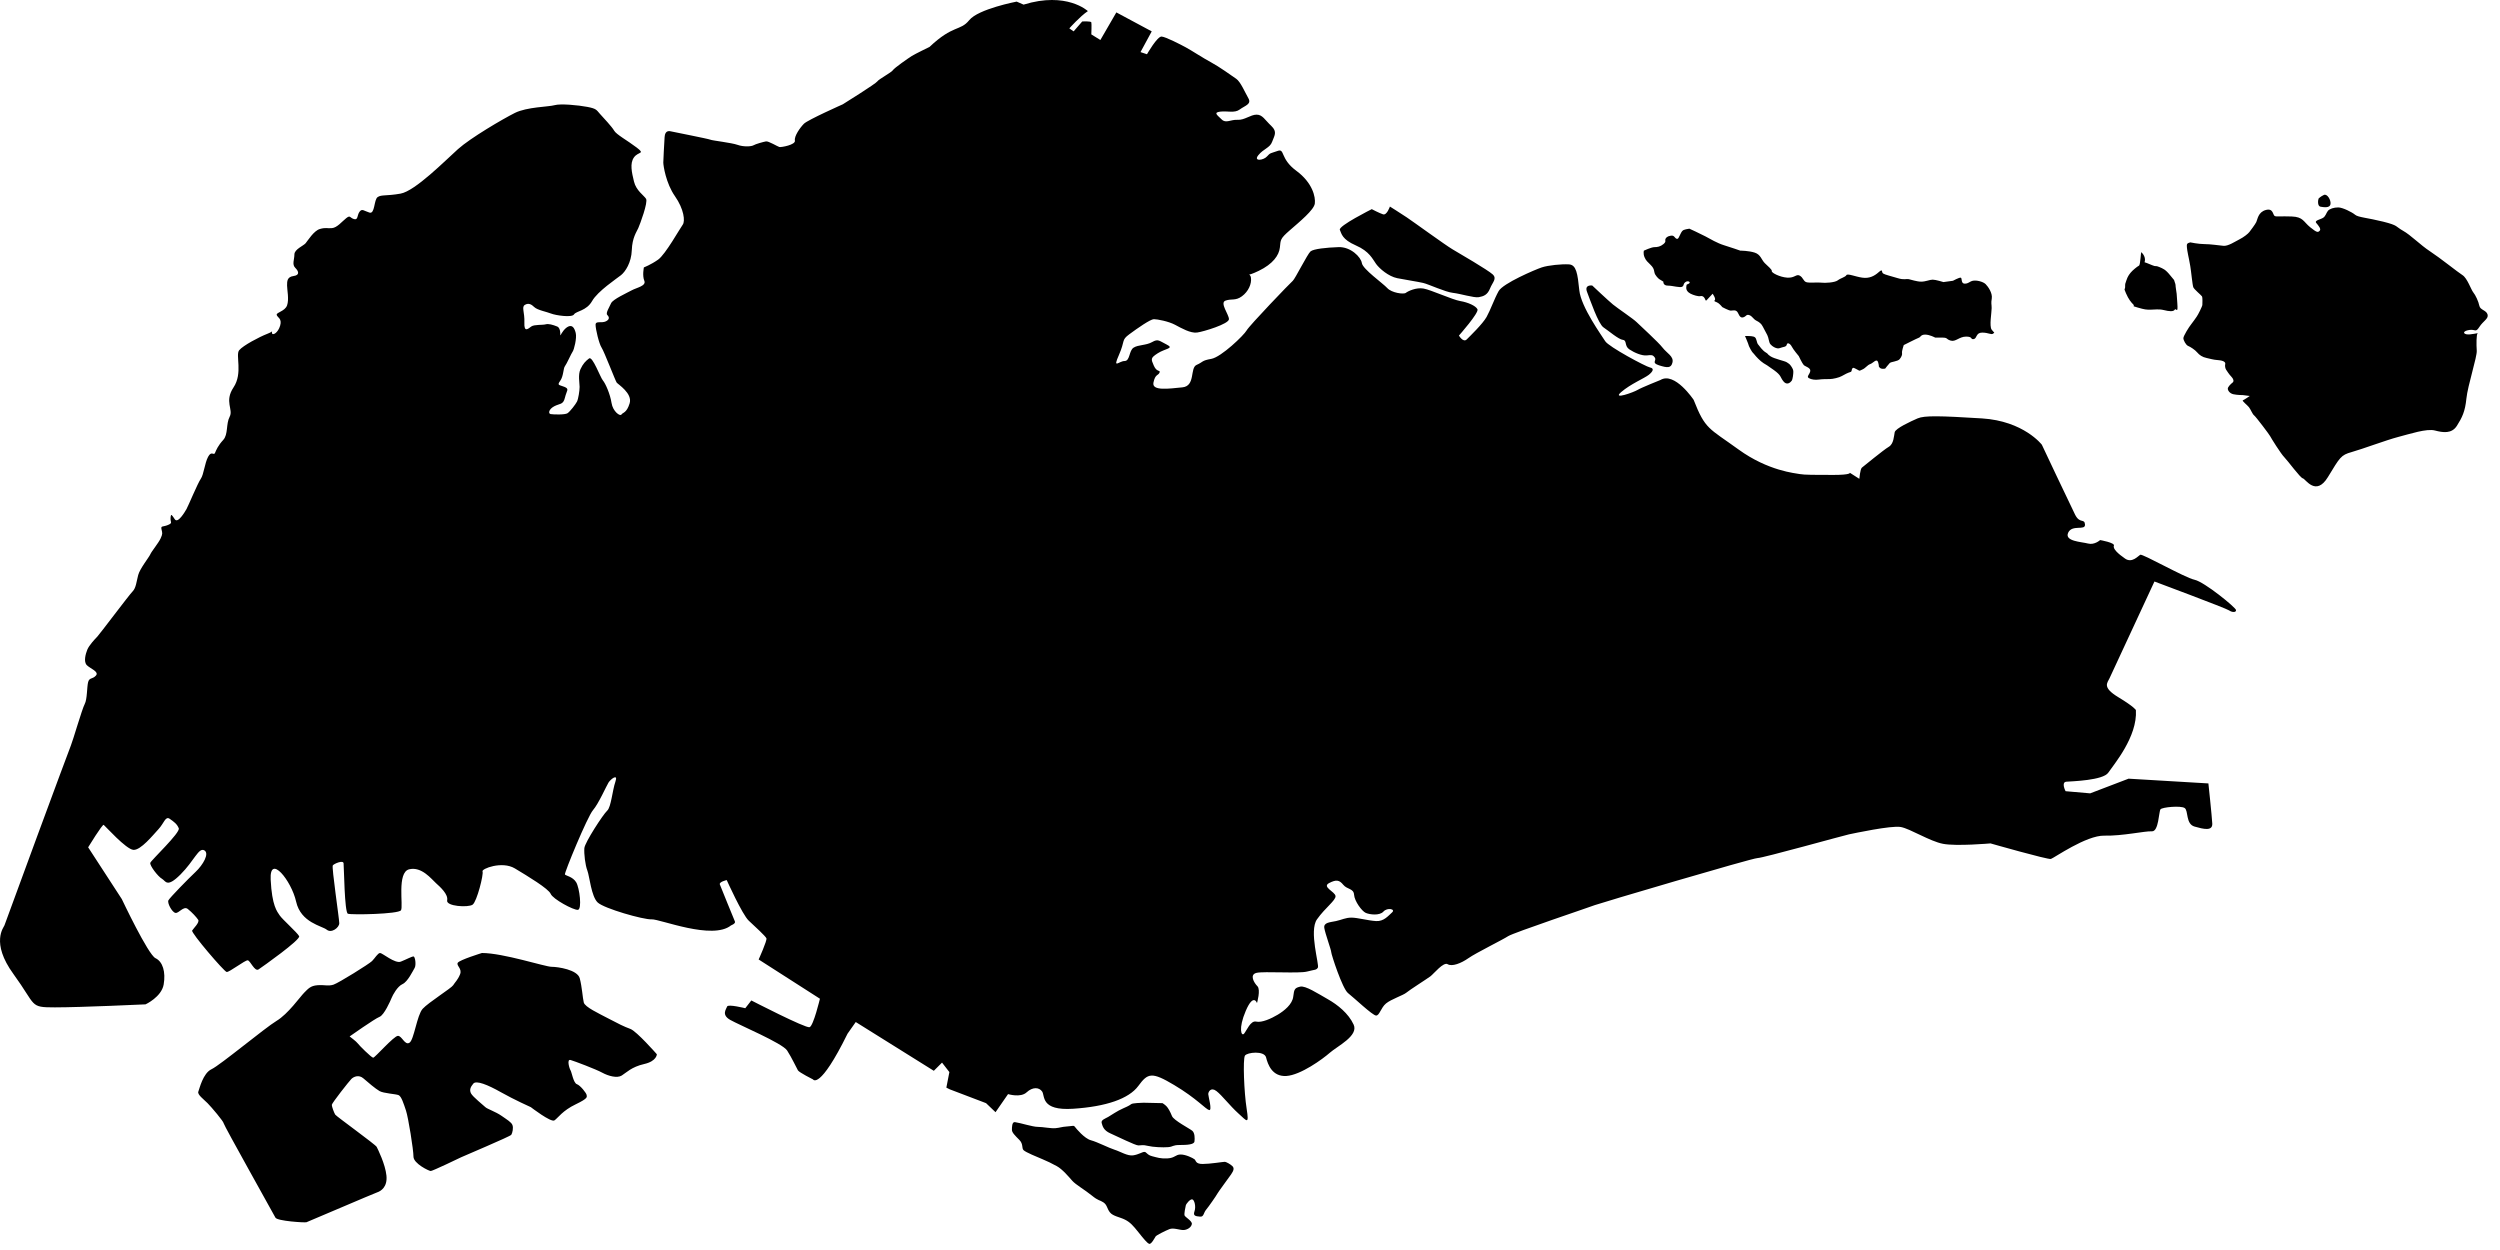<?xml version="1.0" encoding="UTF-8"?>
<svg width="100px" height="50px" viewBox="0 0 100 50" version="1.1" xmlns="http://www.w3.org/2000/svg" xmlns:xlink="http://www.w3.org/1999/xlink">
    <!-- Generator: Sketch 51.2 (57519) - http://www.bohemiancoding.com/sketch -->
    <title>sg</title>
    <desc>Created with Sketch.</desc>
    <defs></defs>
    <g id="Page-1" stroke="none" stroke-width="1" fill="none" fill-rule="evenodd">
        <path d="M43.515,0.444 C43.204,0.651 42.773,1.135 42.773,1.135 L42.945,1.255 L43.29,0.858 C43.29,0.858 43.636,0.841 43.653,0.893 C43.67,0.945 43.653,1.376 43.653,1.376 L44.015,1.6 L44.654,0.496 L46.069,1.255 L45.62,2.084 L45.879,2.17 C45.879,2.17 46.293,1.445 46.466,1.462 C46.639,1.48 47.208,1.773 47.432,1.894 C47.657,2.015 48.157,2.343 48.451,2.498 C48.744,2.653 49.279,3.033 49.452,3.154 C49.624,3.275 49.797,3.689 49.935,3.93 C50.073,4.172 49.797,4.224 49.59,4.379 C49.383,4.534 49.107,4.431 48.813,4.465 C48.52,4.5 48.692,4.604 48.865,4.776 C49.037,4.949 49.227,4.776 49.503,4.793 C49.78,4.811 50.021,4.586 50.263,4.586 C50.504,4.586 50.591,4.793 50.85,5.035 C51.109,5.277 50.97,5.432 50.884,5.674 C50.798,5.915 50.539,5.95 50.332,6.209 C50.125,6.467 50.539,6.416 50.677,6.26 C50.815,6.105 50.815,6.14 51.109,6.036 C51.402,5.932 51.195,6.347 51.851,6.83 C52.506,7.313 52.627,7.883 52.593,8.142 C52.558,8.4 51.989,8.866 51.592,9.212 C51.195,9.557 51.229,9.591 51.195,9.902 C51.16,10.213 50.919,10.558 50.349,10.834 C49.78,11.11 50.004,10.868 50.038,11.11 C50.073,11.352 49.935,11.662 49.676,11.852 C49.417,12.042 49.262,11.938 49.02,12.025 C48.779,12.111 49.158,12.577 49.158,12.767 C49.158,12.957 48.14,13.267 47.881,13.302 C47.622,13.336 47.26,13.129 47.001,12.991 C46.742,12.853 46.293,12.767 46.155,12.767 C46.017,12.767 45.499,13.129 45.172,13.371 C44.844,13.613 45.016,13.613 44.757,14.199 C44.498,14.786 44.757,14.441 44.982,14.441 C45.206,14.441 45.154,14.027 45.344,13.906 C45.534,13.785 45.845,13.82 46.086,13.682 C46.328,13.544 46.362,13.63 46.673,13.785 C46.984,13.94 46.604,13.94 46.311,14.13 C46.017,14.32 46.034,14.355 46.155,14.631 C46.276,14.907 46.431,14.786 46.38,14.907 C46.328,15.028 46.207,14.959 46.138,15.304 C46.069,15.649 46.759,15.546 47.294,15.494 C47.829,15.442 47.588,14.717 47.864,14.596 C48.14,14.475 48.054,14.424 48.451,14.355 C48.848,14.286 49.762,13.405 49.866,13.216 C49.969,13.026 51.626,11.3 51.713,11.231 C51.799,11.162 52.299,10.161 52.42,10.057 C52.541,9.954 53.059,9.902 53.542,9.885 C54.025,9.867 54.439,10.282 54.474,10.523 C54.509,10.765 55.32,11.334 55.492,11.524 C55.665,11.714 56.148,11.783 56.234,11.714 C56.321,11.645 56.649,11.49 56.942,11.542 C57.235,11.593 58.098,11.99 58.409,12.042 C58.72,12.094 59.03,12.232 59.099,12.37 C59.168,12.508 58.357,13.423 58.357,13.423 C58.357,13.423 58.53,13.716 58.668,13.578 C58.806,13.44 59.306,12.957 59.462,12.681 C59.617,12.404 59.772,11.956 59.945,11.645 C60.118,11.334 61.412,10.782 61.671,10.696 C61.93,10.61 62.465,10.558 62.758,10.575 C63.052,10.592 63.103,10.937 63.172,11.611 C63.241,12.284 64.07,13.423 64.208,13.647 C64.346,13.871 65.83,14.665 66.003,14.7 C66.175,14.734 66.124,14.855 65.951,14.993 C65.778,15.131 65.226,15.356 64.846,15.684 C64.467,16.012 65.364,15.684 65.502,15.597 C65.64,15.511 66.417,15.2 66.417,15.2 C66.987,14.855 67.746,15.994 67.746,15.994 C68.212,17.185 68.35,17.116 69.541,17.979 C70.732,18.842 71.819,18.928 71.992,18.963 C72.164,18.997 72.63,18.997 73.338,18.997 C74.045,18.997 73.994,18.911 73.994,18.911 L74.373,19.153 C74.373,19.153 74.408,18.756 74.477,18.704 C74.546,18.652 75.34,17.996 75.547,17.875 C75.754,17.755 75.754,17.444 75.788,17.289 C75.823,17.133 76.427,16.857 76.703,16.736 C76.979,16.616 77.601,16.633 79.275,16.736 C80.949,16.84 81.674,17.789 81.674,17.789 C81.674,17.789 82.813,20.205 83.003,20.585 C83.192,20.965 83.382,20.723 83.4,20.982 C83.417,21.241 82.882,20.965 82.726,21.31 C82.571,21.655 83.262,21.672 83.52,21.741 C83.779,21.81 84.004,21.603 84.004,21.603 C84.004,21.603 84.608,21.707 84.556,21.828 C84.504,21.949 84.729,22.156 85.005,22.345 C85.281,22.535 85.522,22.242 85.609,22.19 C85.695,22.138 87.386,23.105 87.783,23.191 C88.18,23.277 89.423,24.296 89.44,24.399 C89.457,24.503 89.285,24.503 89.164,24.416 C89.043,24.33 86.178,23.26 86.178,23.26 C86.178,23.26 84.47,26.936 84.383,27.126 C84.297,27.316 84.073,27.489 84.729,27.886 C85.384,28.282 85.436,28.403 85.436,28.403 C85.505,29.473 84.539,30.595 84.332,30.906 C84.124,31.216 82.882,31.251 82.657,31.268 C82.433,31.285 82.623,31.648 82.623,31.648 L83.607,31.734 L85.143,31.147 L88.336,31.337 C88.336,31.337 88.474,32.632 88.491,32.942 C88.508,33.253 88.146,33.167 87.783,33.063 C87.421,32.96 87.542,32.425 87.386,32.321 C87.231,32.217 86.489,32.286 86.42,32.373 C86.351,32.459 86.351,33.27 86.075,33.253 C85.799,33.236 84.901,33.443 84.176,33.426 C83.451,33.408 82.157,34.323 82.036,34.358 C81.915,34.392 79.62,33.736 79.62,33.736 C79.62,33.736 78.256,33.857 77.721,33.753 C77.186,33.65 76.41,33.149 76.03,33.08 C75.65,33.011 74.132,33.339 73.959,33.374 C73.786,33.408 70.507,34.323 70.3,34.323 C70.093,34.323 63.914,36.152 63.794,36.204 C63.673,36.256 60.532,37.309 60.325,37.447 C60.118,37.585 59.03,38.12 58.737,38.327 C58.443,38.534 58.081,38.672 57.908,38.569 C57.736,38.465 57.356,38.948 57.218,39.052 C57.08,39.155 56.372,39.604 56.252,39.708 C56.131,39.811 55.648,39.967 55.44,40.139 C55.233,40.312 55.182,40.622 55.044,40.622 C54.905,40.622 54.146,39.898 53.922,39.725 C53.697,39.552 53.249,38.172 53.249,38.085 C53.249,37.999 53.007,37.343 52.972,37.119 C52.938,36.895 53.197,36.895 53.438,36.843 C53.68,36.791 53.818,36.705 54.06,36.705 C54.301,36.705 54.733,36.826 55.044,36.843 C55.354,36.86 55.527,36.636 55.682,36.498 C55.837,36.36 55.492,36.29 55.337,36.463 C55.182,36.636 54.785,36.584 54.629,36.515 C54.474,36.446 54.181,36.049 54.163,35.79 C54.146,35.531 53.887,35.583 53.732,35.393 C53.577,35.203 53.456,35.169 53.162,35.324 C52.869,35.479 53.404,35.669 53.421,35.842 C53.438,36.014 53.007,36.308 52.679,36.774 C52.351,37.24 52.783,38.603 52.714,38.707 C52.645,38.81 52.61,38.776 52.282,38.862 C51.954,38.948 50.556,38.845 50.263,38.914 C49.969,38.983 50.159,39.311 50.297,39.449 C50.435,39.587 50.28,40.122 50.28,40.122 C50.28,40.122 50.142,39.708 49.831,40.433 C49.521,41.157 49.659,41.468 49.762,41.347 C49.866,41.226 50.021,40.812 50.246,40.864 C50.47,40.916 50.85,40.743 51.109,40.588 C51.367,40.433 51.695,40.174 51.73,39.863 C51.764,39.552 51.799,39.518 52.006,39.466 C52.213,39.414 52.714,39.742 53.111,39.967 C53.507,40.191 53.939,40.536 54.146,40.985 C54.353,41.434 53.49,41.848 53.197,42.107 C52.903,42.366 52.023,43.004 51.454,43.039 C50.884,43.073 50.712,42.573 50.643,42.297 C50.574,42.02 49.883,42.089 49.797,42.227 C49.711,42.366 49.762,43.694 49.866,44.35 C49.969,45.006 49.883,44.851 49.538,44.54 C49.193,44.229 48.882,43.815 48.658,43.643 C48.433,43.47 48.33,43.677 48.33,43.764 C48.33,43.85 48.502,44.437 48.364,44.402 C48.226,44.368 47.864,43.936 46.966,43.401 C46.069,42.866 45.914,42.918 45.534,43.436 C45.154,43.953 44.24,44.264 42.928,44.35 C41.616,44.437 41.806,43.833 41.685,43.66 C41.564,43.487 41.306,43.47 41.064,43.694 C40.822,43.919 40.322,43.764 40.322,43.764 L39.821,44.488 L39.442,44.126 L37.992,43.574 L37.854,43.505 L37.975,42.883 L37.681,42.504 L37.353,42.832 L34.23,40.881 L33.902,41.347 C32.78,43.625 32.521,43.177 32.521,43.177 C32.521,43.177 31.969,42.901 31.917,42.814 C31.865,42.728 31.675,42.314 31.485,42.02 C31.296,41.727 29.57,41.002 29.207,40.795 C28.845,40.588 29.052,40.364 29.086,40.26 C29.121,40.156 29.811,40.329 29.811,40.329 L30.053,40.018 C30.053,40.018 32.228,41.14 32.383,41.088 C32.538,41.037 32.797,39.949 32.797,39.949 L30.346,38.379 C30.346,38.379 30.691,37.619 30.657,37.533 C30.622,37.447 30.208,37.067 29.949,36.826 C29.69,36.584 29.069,35.203 29.069,35.203 C29.069,35.203 28.759,35.272 28.793,35.376 C28.828,35.479 29.363,36.774 29.397,36.86 C29.432,36.946 29.242,37.015 29.242,37.015 C28.5,37.619 26.394,36.756 26.066,36.774 C25.738,36.791 24.168,36.342 23.909,36.101 C23.65,35.859 23.581,35.048 23.495,34.824 C23.408,34.599 23.357,34.15 23.374,33.926 C23.391,33.702 24.133,32.563 24.289,32.425 C24.444,32.286 24.496,31.613 24.616,31.268 C24.737,30.923 24.427,31.165 24.34,31.303 C24.254,31.441 23.943,32.148 23.719,32.407 C23.495,32.666 22.563,34.927 22.597,34.979 C22.632,35.031 22.908,35.065 23.046,35.289 C23.184,35.514 23.287,36.377 23.115,36.394 C22.942,36.411 22.114,35.963 22.028,35.755 C21.941,35.548 21.113,35.048 20.595,34.737 C20.077,34.427 19.249,34.754 19.301,34.858 C19.353,34.962 19.076,36.066 18.904,36.187 C18.731,36.308 17.834,36.256 17.886,36.014 C17.937,35.773 17.609,35.479 17.437,35.324 C17.264,35.169 16.867,34.651 16.367,34.772 C15.866,34.893 16.142,36.256 16.039,36.411 C15.935,36.567 14.054,36.601 13.916,36.549 C13.778,36.498 13.761,34.668 13.743,34.53 C13.726,34.392 13.364,34.547 13.312,34.616 C13.26,34.685 13.571,36.756 13.571,36.929 C13.571,37.102 13.26,37.343 13.07,37.188 C12.88,37.033 12.035,36.912 11.845,36.066 C11.655,35.22 10.775,34.133 10.827,35.186 C10.878,36.239 11.086,36.463 11.189,36.618 C11.293,36.774 11.897,37.309 11.966,37.447 C12.035,37.585 10.499,38.672 10.343,38.776 C10.188,38.879 10.016,38.431 9.912,38.413 C9.808,38.396 9.17,38.897 9.066,38.879 C8.963,38.862 7.634,37.309 7.686,37.222 C7.737,37.136 7.996,36.895 7.927,36.791 C7.858,36.687 7.686,36.498 7.513,36.36 C7.34,36.221 7.151,36.549 7.013,36.515 C6.874,36.48 6.685,36.118 6.736,36.014 C6.788,35.911 7.53,35.151 7.824,34.875 C8.117,34.599 8.393,34.133 8.169,34.012 C7.945,33.892 7.772,34.427 7.22,34.979 C6.667,35.531 6.633,35.238 6.478,35.151 C6.322,35.065 5.977,34.616 6.012,34.513 C6.046,34.409 7.22,33.305 7.151,33.132 C7.082,32.96 6.961,32.873 6.788,32.752 C6.616,32.632 6.564,32.925 6.339,33.167 C6.115,33.408 5.632,34.012 5.338,33.995 C5.045,33.978 4.199,33.029 4.148,32.994 C4.096,32.96 3.526,33.892 3.526,33.892 L4.872,35.963 C4.872,35.963 5.925,38.189 6.219,38.327 C6.512,38.465 6.633,38.879 6.547,39.38 C6.46,39.88 5.822,40.174 5.822,40.174 C5.822,40.174 3.233,40.295 2.197,40.295 C1.162,40.295 1.472,40.243 0.541,38.966 C-0.391,37.688 0.161,37.084 0.178,37.015 C0.195,36.946 2.767,29.974 2.836,29.818 C2.905,29.663 3.285,28.351 3.388,28.162 C3.492,27.972 3.474,27.471 3.526,27.281 C3.578,27.092 3.699,27.178 3.837,27.023 C3.975,26.867 3.613,26.746 3.474,26.608 C3.336,26.47 3.423,26.16 3.492,25.987 C3.561,25.814 3.802,25.556 3.889,25.469 C3.975,25.383 5.166,23.795 5.304,23.657 C5.442,23.519 5.459,23.26 5.528,23.001 C5.597,22.742 5.96,22.294 6.012,22.173 C6.063,22.052 6.339,21.724 6.426,21.534 C6.512,21.344 6.495,21.327 6.46,21.172 C6.426,21.017 6.512,21.086 6.719,20.999 C6.926,20.913 6.805,20.896 6.823,20.706 C6.84,20.516 6.874,20.602 6.995,20.775 C7.116,20.947 7.392,20.482 7.461,20.361 C7.53,20.24 7.91,19.325 8.031,19.153 C8.152,18.98 8.186,18.531 8.324,18.272 C8.462,18.014 8.549,18.238 8.6,18.117 C8.652,17.996 8.721,17.824 8.928,17.599 C9.135,17.375 9.032,16.961 9.187,16.667 C9.342,16.374 8.963,16.063 9.342,15.494 C9.722,14.924 9.411,14.199 9.567,14.009 C9.722,13.82 10.378,13.474 10.689,13.354 C10.999,13.233 10.861,13.198 10.878,13.319 C10.896,13.44 11.12,13.319 11.206,13.026 C11.293,12.732 11.086,12.698 11.068,12.594 C11.051,12.491 11.396,12.456 11.483,12.215 C11.569,11.973 11.483,11.593 11.483,11.421 C11.483,11.248 11.483,11.076 11.741,11.041 C12,11.006 11.949,10.851 11.81,10.713 C11.672,10.575 11.776,10.385 11.776,10.178 C11.776,9.971 12.138,9.833 12.225,9.729 C12.311,9.626 12.553,9.229 12.794,9.16 C13.036,9.091 13.07,9.143 13.277,9.125 C13.485,9.108 13.674,8.866 13.847,8.728 C14.02,8.59 13.985,8.711 14.158,8.763 C14.33,8.815 14.278,8.608 14.382,8.469 C14.486,8.331 14.555,8.435 14.779,8.504 C15.003,8.573 14.952,7.986 15.107,7.883 C15.262,7.779 15.435,7.848 16.022,7.745 C16.608,7.641 17.816,6.416 18.317,5.967 C18.817,5.518 20.112,4.759 20.595,4.517 C21.078,4.276 21.941,4.276 22.183,4.207 C22.425,4.138 23.132,4.207 23.495,4.276 C23.857,4.345 23.857,4.396 23.995,4.552 C24.133,4.707 24.478,5.069 24.565,5.225 C24.651,5.38 25.1,5.622 25.462,5.898 C25.825,6.174 25.531,6.053 25.359,6.295 C25.186,6.536 25.272,6.899 25.359,7.261 C25.445,7.624 25.755,7.814 25.842,7.952 C25.928,8.09 25.6,8.97 25.531,9.125 C25.462,9.281 25.29,9.505 25.272,10.005 C25.255,10.506 25.013,10.868 24.841,11.006 C24.668,11.145 23.909,11.645 23.684,12.042 C23.46,12.439 23.046,12.439 22.96,12.577 C22.873,12.715 22.217,12.612 22.045,12.543 C21.872,12.473 21.493,12.404 21.372,12.284 C21.251,12.163 21.13,12.111 20.992,12.197 C20.854,12.284 20.992,12.491 20.975,12.905 C20.958,13.319 21.13,13.147 21.251,13.06 C21.372,12.974 21.7,13.008 21.821,12.974 C21.941,12.939 22.114,12.991 22.286,13.06 C22.459,13.129 22.39,13.474 22.425,13.405 C22.459,13.336 22.58,13.129 22.735,13.06 C22.891,12.991 22.977,13.112 23.029,13.319 C23.08,13.526 22.96,13.992 22.908,14.061 C22.856,14.13 22.666,14.562 22.597,14.648 C22.528,14.734 22.545,15.045 22.407,15.235 C22.269,15.425 22.373,15.39 22.58,15.476 C22.787,15.563 22.666,15.615 22.597,15.908 C22.528,16.201 22.39,16.132 22.166,16.253 C21.941,16.374 21.924,16.547 22.028,16.564 C22.131,16.581 22.597,16.598 22.701,16.529 C22.804,16.46 23.029,16.167 23.08,16.063 C23.132,15.96 23.184,15.632 23.184,15.476 C23.184,15.321 23.115,14.993 23.218,14.769 C23.322,14.545 23.426,14.441 23.564,14.337 C23.702,14.234 24.012,15.097 24.116,15.218 C24.219,15.338 24.409,15.77 24.461,16.115 C24.513,16.46 24.806,16.667 24.858,16.581 C24.91,16.495 25.065,16.529 25.186,16.132 C25.307,15.735 24.72,15.373 24.668,15.304 C24.616,15.235 24.168,14.061 24.064,13.906 C23.961,13.751 23.823,13.164 23.823,12.991 C23.823,12.819 24.064,12.939 24.237,12.853 C24.409,12.767 24.358,12.663 24.289,12.594 C24.219,12.525 24.375,12.284 24.444,12.128 C24.513,11.973 25.082,11.714 25.272,11.611 C25.462,11.507 25.859,11.438 25.773,11.231 C25.686,11.024 25.755,10.696 25.755,10.696 C25.755,10.696 26.032,10.592 26.325,10.385 C26.618,10.178 27.205,9.125 27.309,8.987 C27.412,8.849 27.361,8.366 26.998,7.848 C26.636,7.33 26.532,6.623 26.532,6.502 C26.532,6.381 26.567,5.777 26.584,5.484 C26.601,5.19 26.791,5.242 26.86,5.259 C26.929,5.277 28.344,5.553 28.413,5.587 C28.482,5.622 29.259,5.708 29.501,5.794 C29.742,5.881 30.053,5.863 30.139,5.812 C30.225,5.76 30.536,5.674 30.64,5.656 C30.743,5.639 31.106,5.863 31.175,5.881 C31.244,5.898 31.831,5.794 31.796,5.622 C31.762,5.449 32.003,5.104 32.158,4.949 C32.314,4.793 33.712,4.172 33.712,4.172 C33.712,4.172 35.041,3.344 35.092,3.257 C35.144,3.171 35.662,2.895 35.714,2.809 C35.766,2.722 36.335,2.325 36.473,2.239 C36.611,2.153 37.181,1.877 37.181,1.877 C38.13,0.979 38.406,1.255 38.769,0.807 C39.131,0.358 40.667,0.064 40.667,0.064 L40.943,0.185 C42.669,-0.35 43.515,0.444 43.515,0.444 Z M54.871,8.366 C54.871,8.366 55.164,8.521 55.32,8.573 C55.475,8.625 55.596,8.262 55.596,8.262 C55.596,8.262 56.01,8.521 56.269,8.694 C56.528,8.866 57.805,9.798 58.098,9.971 C58.392,10.144 59.514,10.799 59.703,10.972 C59.893,11.145 59.703,11.283 59.6,11.542 C59.496,11.8 59.341,11.852 59.151,11.887 C58.961,11.921 58.426,11.749 58.116,11.714 C57.805,11.68 57.149,11.369 56.925,11.317 C56.7,11.265 56.234,11.196 55.889,11.127 C55.544,11.058 55.182,10.748 55.044,10.558 C54.905,10.368 54.785,10.057 54.232,9.816 C53.68,9.574 53.663,9.35 53.594,9.194 C53.525,9.039 54.871,8.366 54.871,8.366 Z M63.69,11.421 C63.69,11.421 64.329,12.025 64.519,12.18 C64.708,12.335 65.33,12.75 65.468,12.888 C65.606,13.026 66.331,13.682 66.503,13.906 C66.676,14.13 66.952,14.251 66.9,14.493 C66.848,14.734 66.693,14.717 66.365,14.614 C66.037,14.51 66.279,14.424 66.193,14.303 C66.106,14.182 66.055,14.199 65.865,14.217 C65.675,14.234 65.381,14.113 65.174,13.975 C64.967,13.837 65.088,13.613 64.916,13.595 C64.743,13.578 64.346,13.233 64.139,13.095 C63.932,12.957 63.604,11.99 63.483,11.68 C63.362,11.369 63.69,11.421 63.69,11.421 Z M69.8,13.44 C69.99,13.44 70.128,13.44 70.197,13.492 C70.266,13.544 70.266,13.699 70.317,13.768 C70.369,13.837 70.507,14.027 70.628,14.096 C70.749,14.165 70.663,14.148 70.818,14.251 C70.973,14.355 71.405,14.441 71.474,14.493 C71.543,14.545 71.577,14.545 71.646,14.648 C71.715,14.752 71.733,14.803 71.733,14.872 C71.733,14.941 71.715,15.166 71.664,15.235 C71.612,15.304 71.474,15.425 71.336,15.252 C71.198,15.08 71.267,15.028 70.956,14.803 C70.645,14.579 70.68,14.614 70.542,14.527 C70.404,14.441 70.231,14.251 70.179,14.182 C70.128,14.113 70.11,14.13 70.024,13.975 C69.938,13.82 69.972,13.871 69.921,13.733 C69.869,13.595 69.8,13.44 69.8,13.44 Z M67.574,9.147 C67.574,9.147 68.014,9.347 68.212,9.453 C68.409,9.56 68.694,9.727 68.953,9.807 C69.213,9.886 69.613,10.026 69.613,10.026 C69.613,10.026 69.952,10.026 70.192,10.106 C70.432,10.186 70.452,10.386 70.592,10.526 C70.732,10.666 70.886,10.782 70.872,10.846 C70.857,10.91 71.191,11.086 71.491,11.106 C71.791,11.126 71.851,10.946 71.991,11.026 C72.131,11.106 72.131,11.246 72.251,11.286 C72.371,11.326 72.711,11.286 72.851,11.306 C72.99,11.326 73.39,11.306 73.51,11.214 C73.629,11.122 73.81,11.086 73.855,11.007 C73.9,10.928 74.21,11.066 74.489,11.106 C74.769,11.146 74.969,11.046 75.149,10.886 C75.33,10.726 75.249,10.886 75.322,10.938 C75.395,10.989 75.648,11.046 75.908,11.126 C76.168,11.206 76.248,11.146 76.348,11.166 C76.448,11.186 76.668,11.266 76.848,11.266 C77.028,11.266 77.188,11.186 77.307,11.186 C77.427,11.186 77.738,11.283 77.738,11.283 L78.118,11.231 C78.118,11.231 78.358,11.099 78.427,11.106 C78.495,11.113 78.426,11.346 78.586,11.346 C78.746,11.346 78.766,11.266 78.911,11.231 C79.057,11.197 79.326,11.266 79.426,11.366 C79.526,11.466 79.706,11.726 79.671,11.939 C79.636,12.152 79.666,12.145 79.666,12.325 C79.666,12.505 79.566,13.045 79.666,13.185 C79.766,13.324 79.806,13.284 79.726,13.344 C79.646,13.404 79.546,13.304 79.286,13.304 C79.026,13.304 79.086,13.544 78.946,13.564 C78.806,13.584 78.926,13.464 78.646,13.464 C78.367,13.464 78.227,13.684 78.027,13.624 C77.827,13.564 77.927,13.504 77.687,13.504 C77.447,13.504 77.407,13.504 77.407,13.504 C77.407,13.504 77.188,13.384 77.008,13.384 C76.828,13.384 76.828,13.484 76.754,13.509 C76.681,13.534 76.15,13.803 76.15,13.803 C76.15,13.803 76.068,14.044 76.081,14.113 C76.094,14.183 76.068,14.264 75.988,14.364 C75.908,14.463 75.648,14.463 75.588,14.523 C75.528,14.583 75.408,14.743 75.408,14.743 C75.408,14.743 75.249,14.783 75.183,14.7 C75.119,14.617 75.183,14.7 75.129,14.503 C75.074,14.307 74.929,14.524 74.809,14.563 C74.689,14.603 74.629,14.723 74.489,14.783 C74.35,14.843 74.409,14.843 74.29,14.783 C74.17,14.723 74.13,14.683 74.09,14.743 C74.05,14.803 74.09,14.863 74.01,14.883 C73.93,14.903 73.77,14.983 73.67,15.043 C73.57,15.103 73.311,15.163 73.19,15.163 C73.07,15.163 72.891,15.163 72.75,15.183 C72.61,15.203 72.45,15.183 72.351,15.123 C72.251,15.063 72.388,14.976 72.411,14.843 C72.433,14.71 72.211,14.663 72.151,14.603 C72.091,14.543 71.951,14.244 71.951,14.244 C71.951,14.244 71.731,13.984 71.671,13.864 C71.611,13.744 71.491,13.682 71.471,13.784 C71.453,13.886 71.318,13.871 71.192,13.924 C71.065,13.976 70.872,13.844 70.812,13.764 C70.752,13.684 70.752,13.524 70.692,13.404 C70.632,13.284 70.572,13.184 70.512,13.064 C70.452,12.945 70.372,12.885 70.252,12.825 C70.132,12.765 70.092,12.645 69.973,12.605 C69.853,12.565 69.853,12.645 69.753,12.685 C69.653,12.725 69.593,12.685 69.523,12.526 C69.454,12.366 69.313,12.425 69.233,12.425 C69.153,12.425 68.893,12.285 68.893,12.285 C68.893,12.285 68.813,12.185 68.733,12.125 C68.653,12.065 68.533,12.065 68.591,12.008 C68.649,11.95 68.505,11.749 68.505,11.749 C68.505,11.749 68.374,11.885 68.298,11.973 C68.222,12.061 68.234,12.025 68.194,11.945 C68.154,11.865 68.094,11.825 68.014,11.845 C67.934,11.865 67.734,11.805 67.625,11.749 C67.515,11.692 67.434,11.605 67.452,11.473 C67.47,11.34 67.454,11.405 67.554,11.345 C67.654,11.286 67.514,11.206 67.414,11.286 C67.314,11.365 67.374,11.406 67.294,11.465 C67.214,11.525 66.915,11.425 66.715,11.425 C66.514,11.425 66.535,11.266 66.535,11.266 L66.365,11.162 C66.365,11.162 66.195,11.026 66.175,10.886 C66.155,10.746 66.115,10.686 66.015,10.586 C65.915,10.486 65.835,10.426 65.778,10.282 C65.721,10.137 65.755,10.026 65.755,10.026 C65.755,10.026 66.055,9.886 66.175,9.886 C66.295,9.886 66.415,9.866 66.537,9.764 C66.66,9.661 66.595,9.626 66.615,9.567 C66.635,9.507 66.695,9.447 66.835,9.427 C66.975,9.407 66.975,9.506 67.055,9.547 C67.135,9.587 67.159,9.471 67.235,9.327 C67.31,9.183 67.355,9.187 67.574,9.147 Z M85.66,10.092 C85.868,10.299 85.781,10.489 85.781,10.489 C85.781,10.489 85.937,10.54 86.092,10.61 C86.247,10.679 86.213,10.61 86.368,10.679 C86.523,10.748 86.61,10.765 86.817,11.024 C87.024,11.283 86.938,11.145 86.989,11.283 C87.041,11.421 87.007,11.369 87.041,11.576 C87.076,11.783 87.058,11.662 87.093,12.128 C87.127,12.594 87.041,12.301 86.989,12.387 C86.938,12.473 86.765,12.456 86.558,12.404 C86.351,12.353 86.195,12.387 86.023,12.387 C85.85,12.387 85.799,12.387 85.505,12.301 C85.212,12.215 85.419,12.266 85.333,12.18 C85.246,12.094 85.143,11.973 85.039,11.731 C84.936,11.49 85.005,11.611 85.005,11.472 C85.005,11.334 85.005,11.369 85.056,11.214 C85.108,11.058 85.16,10.989 85.229,10.903 C85.298,10.817 85.488,10.661 85.557,10.627 C85.626,10.592 85.624,10.055 85.66,10.092 Z M87.611,9.695 C87.611,9.695 87.939,9.764 88.18,9.764 C88.422,9.764 88.75,9.816 88.94,9.833 C89.129,9.85 89.406,9.66 89.578,9.574 C89.751,9.488 89.923,9.35 89.975,9.281 C90.027,9.212 90.2,8.987 90.251,8.884 C90.303,8.78 90.32,8.487 90.631,8.4 C90.942,8.314 90.907,8.608 90.993,8.642 C91.08,8.677 91.201,8.642 91.667,8.659 C92.132,8.677 92.132,8.866 92.409,9.091 C92.685,9.315 92.719,9.298 92.788,9.229 C92.857,9.16 92.737,9.022 92.65,8.918 C92.564,8.815 92.823,8.78 92.926,8.711 C93.03,8.642 93.047,8.521 93.116,8.435 C93.185,8.349 93.358,8.297 93.53,8.297 C93.703,8.297 94.083,8.487 94.204,8.59 C94.324,8.694 94.704,8.711 95.325,8.866 C95.947,9.022 95.809,9.056 96.119,9.229 C96.43,9.401 96.81,9.798 97.207,10.057 C97.603,10.316 98.311,10.886 98.501,11.006 C98.691,11.127 98.846,11.593 98.932,11.697 C99.019,11.8 99.14,12.059 99.174,12.232 C99.209,12.404 99.45,12.404 99.502,12.577 C99.554,12.75 99.329,12.836 99.174,13.078 C99.019,13.319 99.019,13.164 98.777,13.198 C98.535,13.233 98.501,13.336 98.656,13.371 C98.812,13.405 99.157,13.302 99.105,13.336 C99.053,13.371 99.053,13.785 99.07,14.027 C99.088,14.268 98.708,15.425 98.656,15.942 C98.605,16.46 98.484,16.702 98.277,17.03 C98.069,17.358 97.724,17.306 97.396,17.22 C97.068,17.133 96.395,17.358 95.929,17.478 C95.463,17.599 94.497,17.962 94.065,18.083 C93.634,18.203 93.599,18.29 93.116,19.084 C92.633,19.877 92.219,19.153 92.115,19.135 C92.012,19.118 91.511,18.428 91.373,18.29 C91.235,18.152 90.838,17.513 90.804,17.444 C90.769,17.375 90.234,16.667 90.165,16.616 C90.096,16.564 90.027,16.374 89.958,16.288 C89.889,16.201 89.664,16.029 89.716,16.012 C89.768,15.994 89.992,15.839 89.992,15.839 L89.716,15.804 C89.716,15.804 89.492,15.804 89.337,15.77 C89.181,15.735 89.112,15.615 89.112,15.546 C89.112,15.476 89.233,15.356 89.302,15.304 C89.371,15.252 89.337,15.149 89.25,15.062 C89.164,14.976 89.078,14.838 89.043,14.786 C89.009,14.734 88.991,14.631 89.009,14.562 C89.026,14.493 88.957,14.424 88.733,14.406 C88.508,14.389 88.439,14.355 88.267,14.32 C88.094,14.286 87.973,14.199 87.887,14.096 C87.801,13.992 87.611,13.871 87.524,13.837 C87.438,13.802 87.335,13.613 87.335,13.526 C87.335,13.44 87.559,13.078 87.645,12.974 C87.732,12.87 87.818,12.732 87.87,12.663 C87.921,12.594 88.094,12.249 88.094,12.197 C88.094,12.146 88.111,11.904 88.077,11.852 C88.042,11.8 87.766,11.576 87.732,11.49 C87.697,11.403 87.645,10.834 87.611,10.644 C87.576,10.454 87.542,10.264 87.524,10.195 C87.507,10.126 87.473,9.919 87.473,9.833 C87.473,9.747 87.49,9.729 87.611,9.695 Z M92.744,7.941 C92.744,7.941 92.823,7.859 92.955,7.798 C93.087,7.736 93.246,8.003 93.22,8.166 C93.193,8.33 92.955,8.289 92.823,8.269 C92.691,8.248 92.718,8.003 92.744,7.941 Z M46.5,44.126 C46.5,44.126 46.587,44.178 46.656,44.247 C46.725,44.316 46.811,44.471 46.88,44.644 C46.949,44.816 47.588,45.144 47.691,45.231 C47.795,45.317 47.795,45.541 47.778,45.662 C47.76,45.783 47.484,45.8 47.191,45.8 C46.897,45.8 46.932,45.869 46.725,45.886 C46.518,45.904 46.121,45.886 45.914,45.835 C45.707,45.783 45.655,45.817 45.534,45.817 C45.413,45.817 44.688,45.455 44.412,45.334 C44.136,45.213 44.102,45.041 44.067,44.92 C44.032,44.799 44.205,44.747 44.326,44.678 C44.447,44.609 44.688,44.437 44.93,44.333 C45.172,44.229 45.206,44.195 45.258,44.16 C45.31,44.126 45.655,44.109 45.741,44.109 C45.827,44.109 46.414,44.126 46.5,44.126 Z M40.598,44.885 C40.838,44.92 41.306,45.075 41.513,45.075 C41.72,45.075 42.03,45.144 42.22,45.127 C42.41,45.11 42.445,45.075 42.686,45.058 C42.928,45.041 42.945,45.006 42.997,45.075 C43.049,45.144 43.377,45.541 43.636,45.61 C43.894,45.679 44.36,45.921 44.585,45.99 C44.809,46.059 45.103,46.249 45.327,46.214 C45.551,46.18 45.689,46.076 45.776,46.076 C45.862,46.076 45.879,46.197 46.086,46.249 C46.293,46.301 46.414,46.352 46.708,46.335 C47.001,46.318 47.018,46.18 47.225,46.18 C47.432,46.18 47.709,46.318 47.778,46.37 C47.847,46.421 47.812,46.559 48.106,46.559 C48.399,46.559 48.917,46.473 48.986,46.473 C49.055,46.473 49.227,46.577 49.296,46.646 C49.365,46.715 49.365,46.801 49.245,46.974 C49.124,47.146 48.727,47.681 48.692,47.75 C48.658,47.819 48.347,48.268 48.244,48.389 C48.14,48.51 48.157,48.682 48.002,48.665 C47.847,48.648 47.709,48.648 47.778,48.458 C47.847,48.268 47.778,47.992 47.691,47.975 C47.605,47.957 47.45,48.147 47.432,48.216 C47.415,48.285 47.363,48.544 47.381,48.613 C47.398,48.682 47.691,48.838 47.674,48.958 C47.657,49.079 47.519,49.183 47.363,49.2 C47.208,49.217 46.949,49.096 46.777,49.165 C46.604,49.235 46.259,49.407 46.224,49.459 C46.19,49.511 46.052,49.787 45.965,49.752 C45.879,49.718 45.741,49.545 45.534,49.286 C45.327,49.027 45.206,48.889 44.999,48.786 C44.792,48.682 44.516,48.648 44.395,48.492 C44.274,48.337 44.291,48.199 44.136,48.095 C43.981,47.992 43.946,48.044 43.67,47.819 C43.394,47.595 43.031,47.388 42.893,47.233 C42.755,47.077 42.496,46.767 42.272,46.646 C42.048,46.525 41.91,46.456 41.703,46.37 C41.495,46.283 41.029,46.093 40.943,46.007 C40.857,45.921 40.943,45.766 40.771,45.593 C40.598,45.42 40.477,45.3 40.477,45.196 C40.477,45.092 40.477,44.868 40.598,44.885 Z M19.278,38.12 C20.129,38.12 21.809,38.672 22.062,38.672 C22.315,38.672 23.098,38.787 23.19,39.132 C23.282,39.478 23.305,39.915 23.351,40.099 C23.397,40.283 23.949,40.536 24.341,40.743 C24.732,40.95 24.962,41.065 25.215,41.157 C25.468,41.25 26.274,42.17 26.274,42.17 C26.274,42.17 26.274,42.446 25.767,42.561 C25.261,42.676 25.054,42.906 24.87,43.021 C24.686,43.136 24.341,43.044 24.087,42.906 C23.834,42.768 22.983,42.446 22.822,42.4 C22.661,42.354 22.776,42.745 22.822,42.814 C22.868,42.883 22.937,43.321 23.075,43.367 C23.213,43.413 23.466,43.735 23.466,43.804 C23.466,43.873 23.558,43.919 23.029,44.172 C22.499,44.425 22.315,44.724 22.177,44.816 C22.039,44.908 21.234,44.287 21.234,44.287 C21.234,44.287 20.566,43.988 20.037,43.689 C19.508,43.39 19.048,43.205 18.933,43.344 C18.817,43.482 18.771,43.597 18.84,43.735 C18.909,43.873 19.347,44.218 19.416,44.287 C19.485,44.356 19.83,44.471 20.06,44.632 C20.29,44.793 20.451,44.885 20.497,45 C20.543,45.115 20.497,45.323 20.451,45.392 C20.405,45.461 18.541,46.243 18.449,46.289 C18.357,46.335 17.299,46.841 17.23,46.841 C17.161,46.841 16.539,46.542 16.539,46.266 C16.539,45.99 16.332,44.701 16.24,44.425 C16.148,44.149 16.056,43.85 15.941,43.804 C15.826,43.758 15.343,43.735 15.182,43.643 C15.021,43.551 14.721,43.297 14.537,43.136 C14.353,42.975 14.146,43.067 14.054,43.159 C13.962,43.252 13.272,44.126 13.272,44.195 C13.272,44.264 13.364,44.517 13.41,44.586 C13.456,44.655 15.021,45.783 15.067,45.875 C15.113,45.967 15.412,46.565 15.458,47.025 C15.504,47.486 15.228,47.647 15.09,47.693 C14.952,47.739 12.328,48.866 12.259,48.889 C12.19,48.912 11.086,48.843 11.017,48.705 C10.948,48.567 8.946,45 8.946,44.931 C8.946,44.862 8.462,44.287 8.301,44.126 C8.14,43.965 7.887,43.781 7.933,43.666 C7.979,43.551 8.117,42.929 8.462,42.768 C8.807,42.607 10.602,41.111 11.062,40.835 C11.523,40.559 12.006,39.869 12.167,39.708 C12.328,39.547 12.42,39.431 12.696,39.409 C12.972,39.386 13.133,39.455 13.341,39.386 C13.548,39.317 14.767,38.557 14.882,38.442 C14.998,38.327 15.113,38.12 15.204,38.12 C15.296,38.12 15.803,38.557 16.033,38.465 C16.263,38.373 16.47,38.258 16.539,38.258 C16.608,38.258 16.654,38.603 16.585,38.718 C16.516,38.833 16.309,39.27 16.102,39.363 C15.895,39.455 15.711,39.8 15.665,39.915 C15.619,40.03 15.365,40.605 15.181,40.674 C14.997,40.743 13.985,41.457 13.985,41.457 C13.985,41.457 14.261,41.664 14.307,41.733 C14.353,41.802 14.859,42.308 14.928,42.308 C14.998,42.308 15.757,41.434 15.918,41.434 C16.079,41.434 16.194,41.825 16.378,41.71 C16.562,41.595 16.677,40.605 16.907,40.352 C17.137,40.099 18.058,39.524 18.127,39.409 C18.196,39.294 18.311,39.202 18.403,38.971 C18.495,38.741 18.242,38.626 18.311,38.511 C18.38,38.396 19.278,38.12 19.278,38.12 Z" id="sg" fill="#000000" fill-rule="nonzero"></path>
    </g>
</svg>